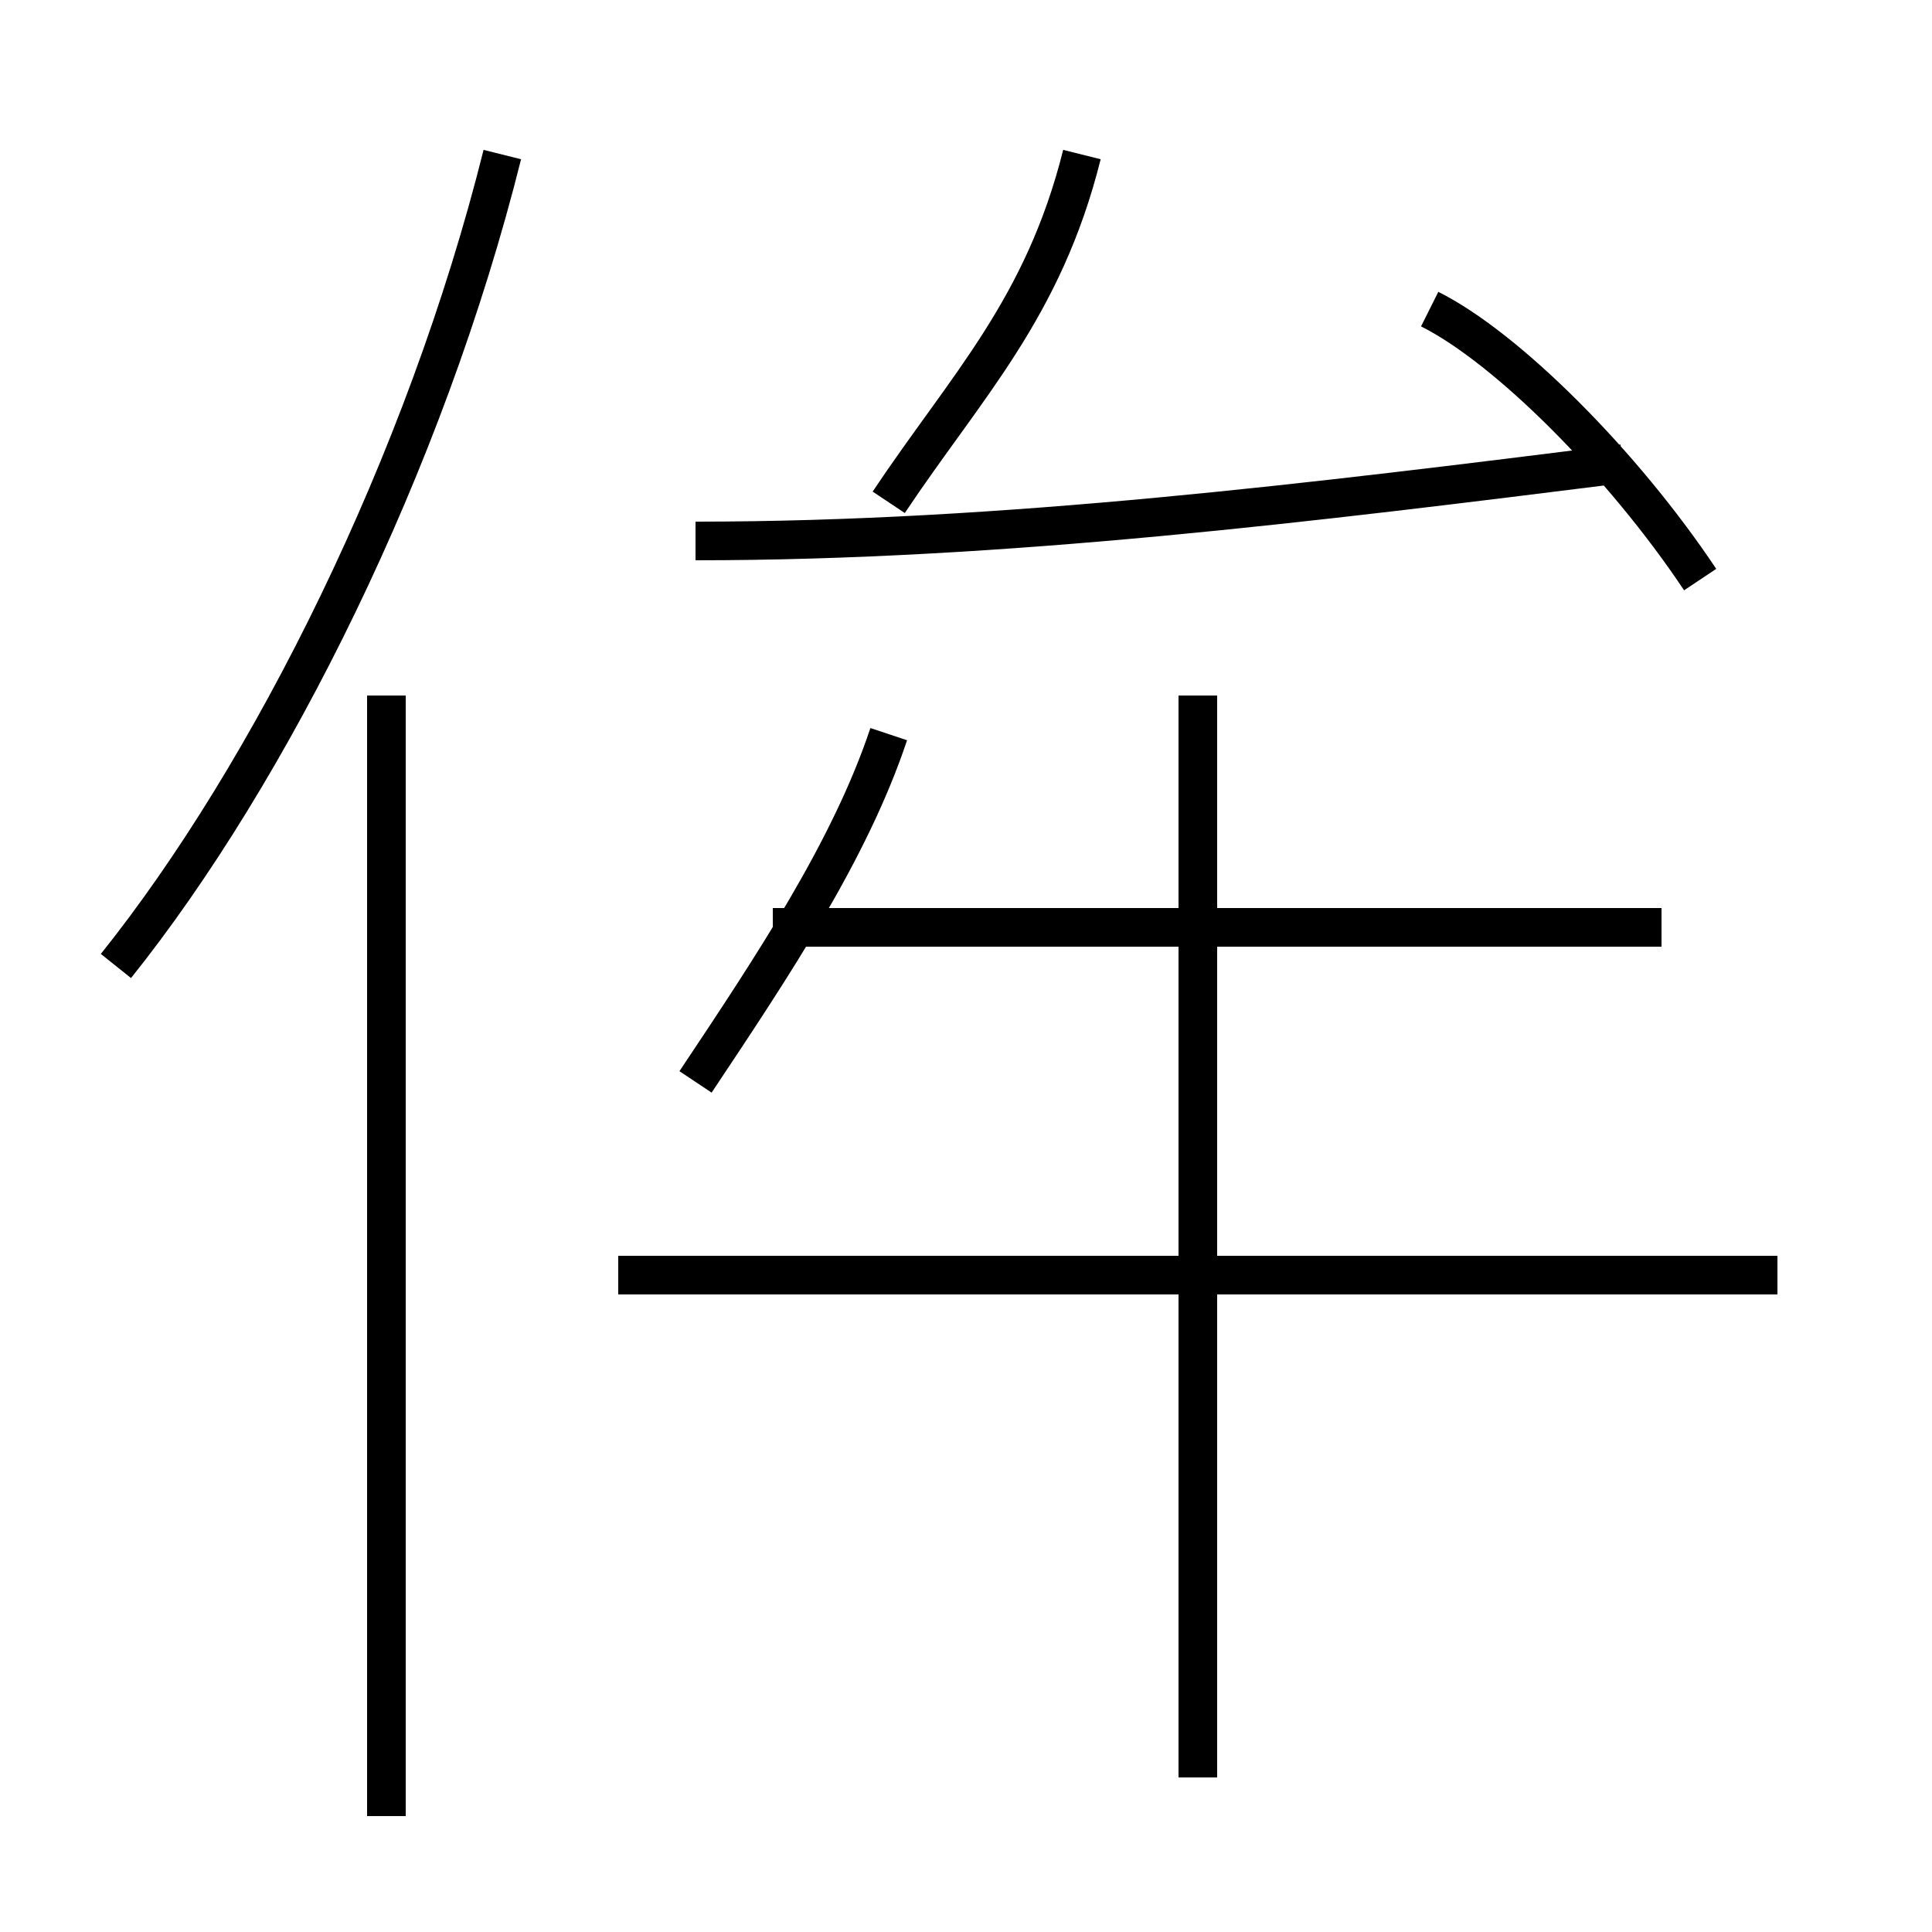 <?xml version='1.0' encoding='utf8'?>
<svg viewBox="0.0 -6.0 50.0 50.0" version="1.1" xmlns="http://www.w3.org/2000/svg">
<rect x="0.0" y="-6.0" width="50.0" height="50.0" fill="#808080" stroke="none"/>
<rect x="-1000" y="-1000" width="2000" height="2000" stroke="white" fill="white"/>
<g style="fill:white;stroke:#000000;  stroke-width:1">
<path d="M 3 -19 C 7 -24 11 -32 13 -40 M 10 3 L 10 -26 M 18 -16 C 20 -19 22 -22 23 -25 M 46 -11 L 16 -11 M 31 2 L 31 -26 M 43 -20 L 20 -20 M 18 -30 C 26 -30 34 -31 42 -32 M 23 -31 C 25 -34 27 -36 28 -40 M 44 -29 C 42 -32 39 -35 37 -36" transform="translate(0.0 38.0)" />
</g>
</svg>
